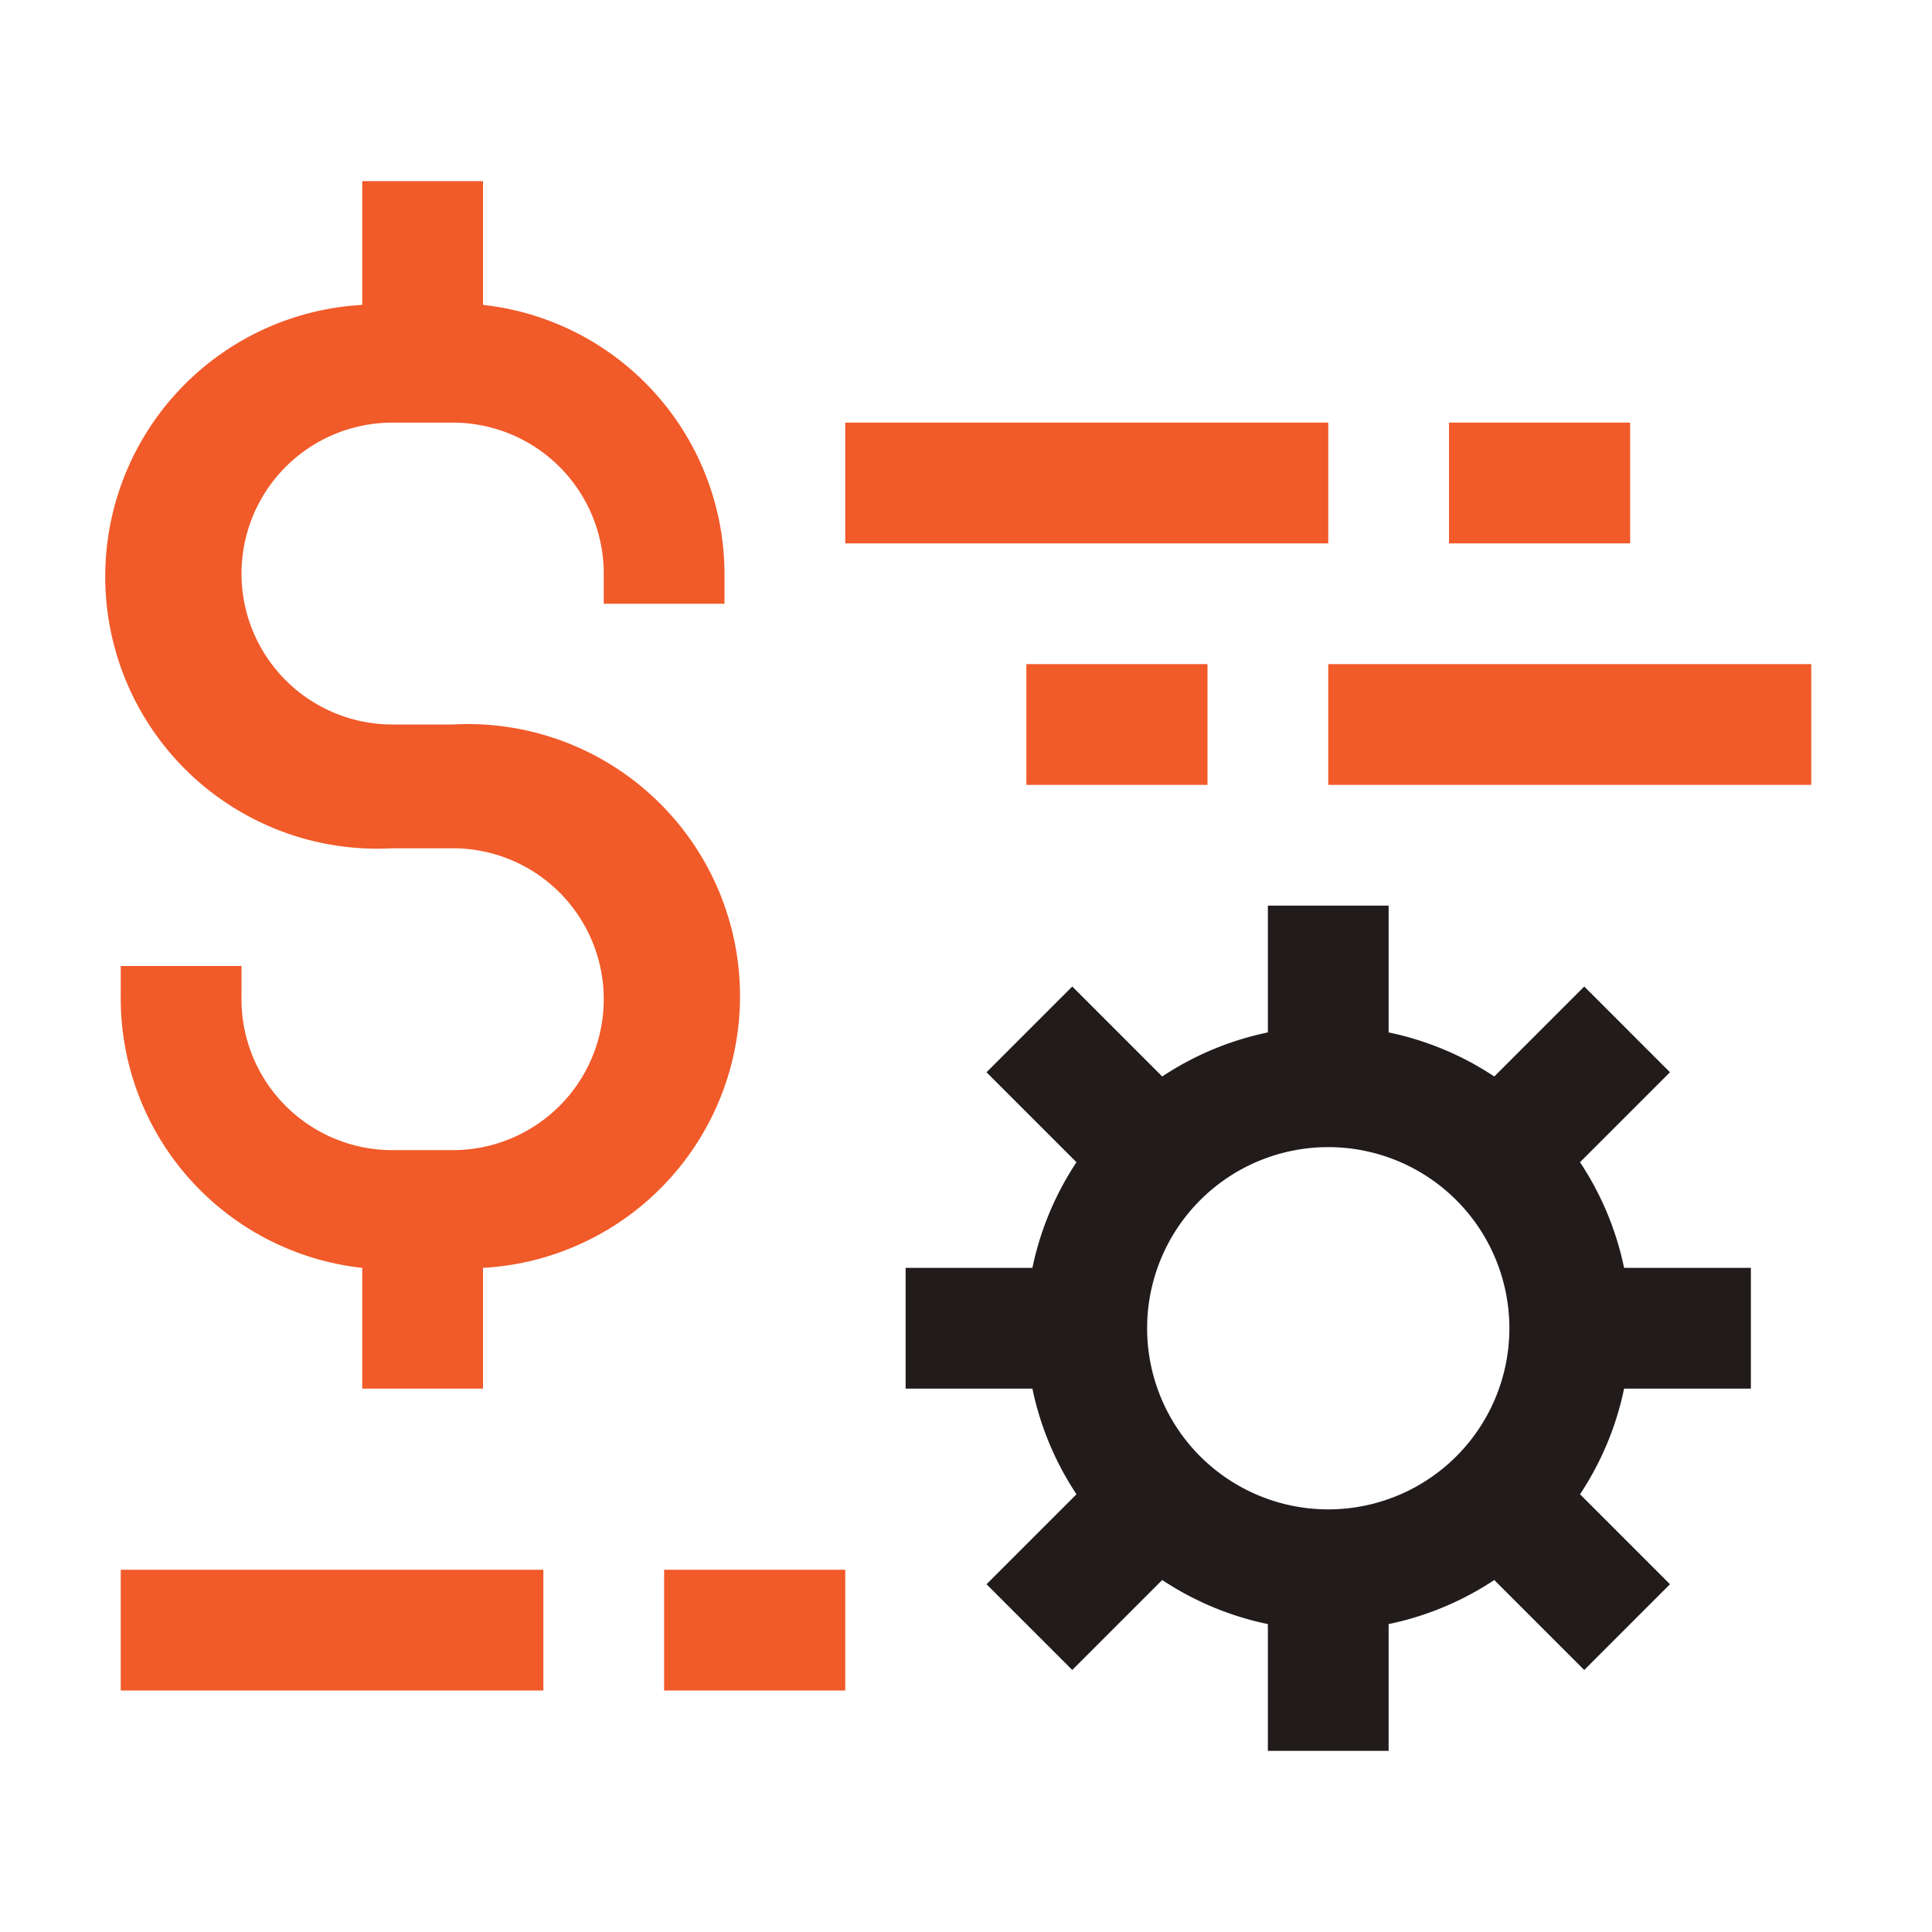 <svg xmlns="http://www.w3.org/2000/svg" viewBox="0 0 32 32"><defs><style>.cls-1{fill:#f15a29;}.cls-2{fill:#211c1b;}</style></defs><g id="icons_copy" data-name="icons copy"><path class="cls-1" d="M12,10V9.5A4.49,4.49,0,0,0,8,5.05V3H6V5.05a4.49,4.49,0,0,0,.5,9h1a2.5,2.5,0,0,1,0,5h-1A2.5,2.5,0,0,1,4,16.5V16H2v.5A4.49,4.49,0,0,0,6,21V23H8V21A4.49,4.49,0,0,0,7.5,12h-1a2.5,2.5,0,0,1,0-5h1A2.5,2.5,0,0,1,10,9.5V10Z"/><rect class="cls-1" x="14" y="7" width="8" height="2"/><rect class="cls-1" x="24" y="7" width="3" height="2"/><rect class="cls-1" x="2" y="26" width="7" height="2"/><rect class="cls-1" x="11" y="26" width="3" height="2"/><rect class="cls-1" x="17" y="11" width="3" height="2"/><rect class="cls-1" x="22" y="11" width="8" height="2"/><path class="cls-2" d="M29,23V21H26.9a5,5,0,0,0-.73-1.75l1.49-1.49-1.42-1.42-1.49,1.49A5,5,0,0,0,23,17.1V15H21v2.1a5,5,0,0,0-1.75.73l-1.49-1.49-1.42,1.42,1.49,1.49A5,5,0,0,0,17.1,21H15v2h2.1a5,5,0,0,0,.73,1.75l-1.49,1.49,1.42,1.42,1.49-1.49A5,5,0,0,0,21,26.9V29h2V26.9a5,5,0,0,0,1.75-.73l1.49,1.49,1.42-1.42-1.49-1.49A5,5,0,0,0,26.9,23Zm-7,2a3,3,0,1,1,3-3A3,3,0,0,1,22,25Z"/></g></svg>